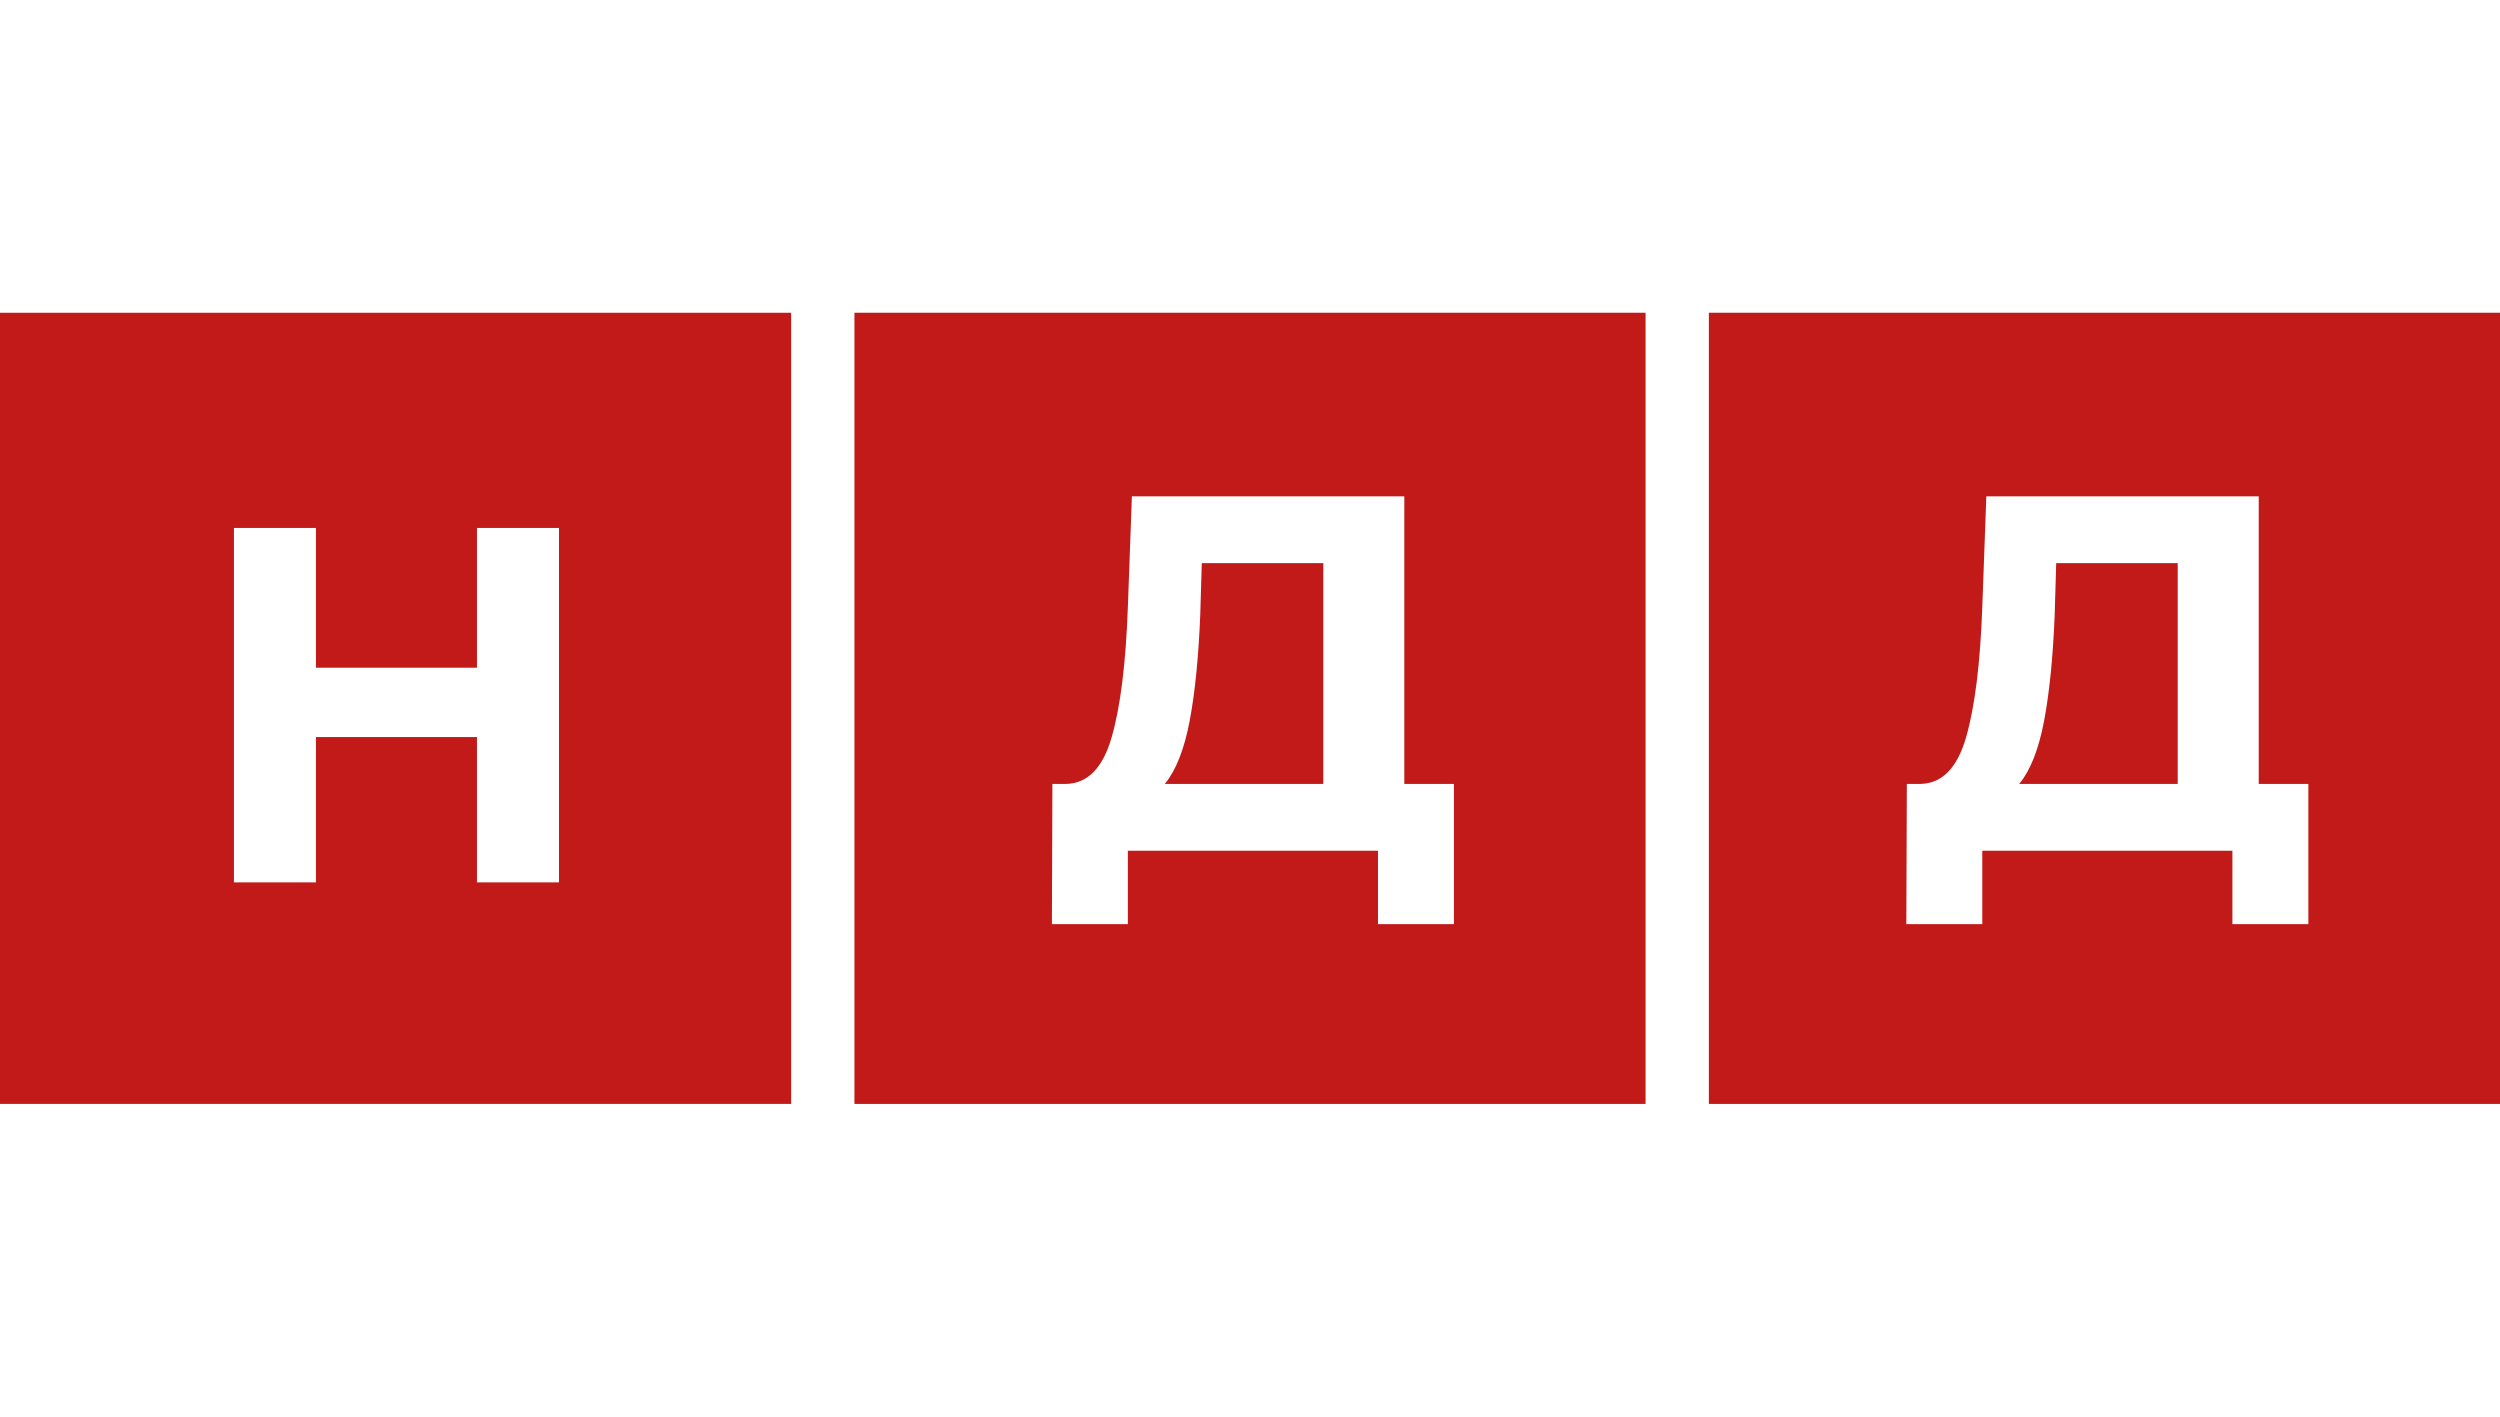 <svg width="150" height="85" viewBox="0 0 79 25" fill="none" xmlns="http://www.w3.org/2000/svg">
<path fill-rule="evenodd" clip-rule="evenodd" d="M25 0H0V25H25V0ZM17.664 18V6.8H15.072V11.216H9.984V6.8H7.392V18H9.984V13.408H15.072V18H17.664Z" fill="#C11A19"/>
<path fill-rule="evenodd" clip-rule="evenodd" d="M52 0H27V25H52V0ZM45.944 19.32V14.888H44.376V5.8H35.768L35.64 9.304C35.576 11.085 35.405 12.456 35.128 13.416C34.851 14.376 34.376 14.867 33.704 14.888H33.256L33.24 19.32H35.64V17H43.544V19.32H45.944ZM37.592 12.904C37.763 11.997 37.875 10.877 37.928 9.544L37.976 7.912H41.816V14.888H36.808C37.16 14.461 37.421 13.8 37.592 12.904Z" fill="#C11A19"/>
<path fill-rule="evenodd" clip-rule="evenodd" d="M79 0H54V25H79V0ZM72.944 19.32V14.888H71.376V5.8H62.768L62.64 9.304C62.576 11.085 62.405 12.456 62.128 13.416C61.851 14.376 61.376 14.867 60.704 14.888H60.256L60.24 19.32H62.64V17H70.544V19.32H72.944ZM64.592 12.904C64.763 11.997 64.875 10.877 64.928 9.544L64.976 7.912H68.816V14.888H63.808C64.16 14.461 64.421 13.8 64.592 12.904Z" fill="#C11A19"/>
</svg>
